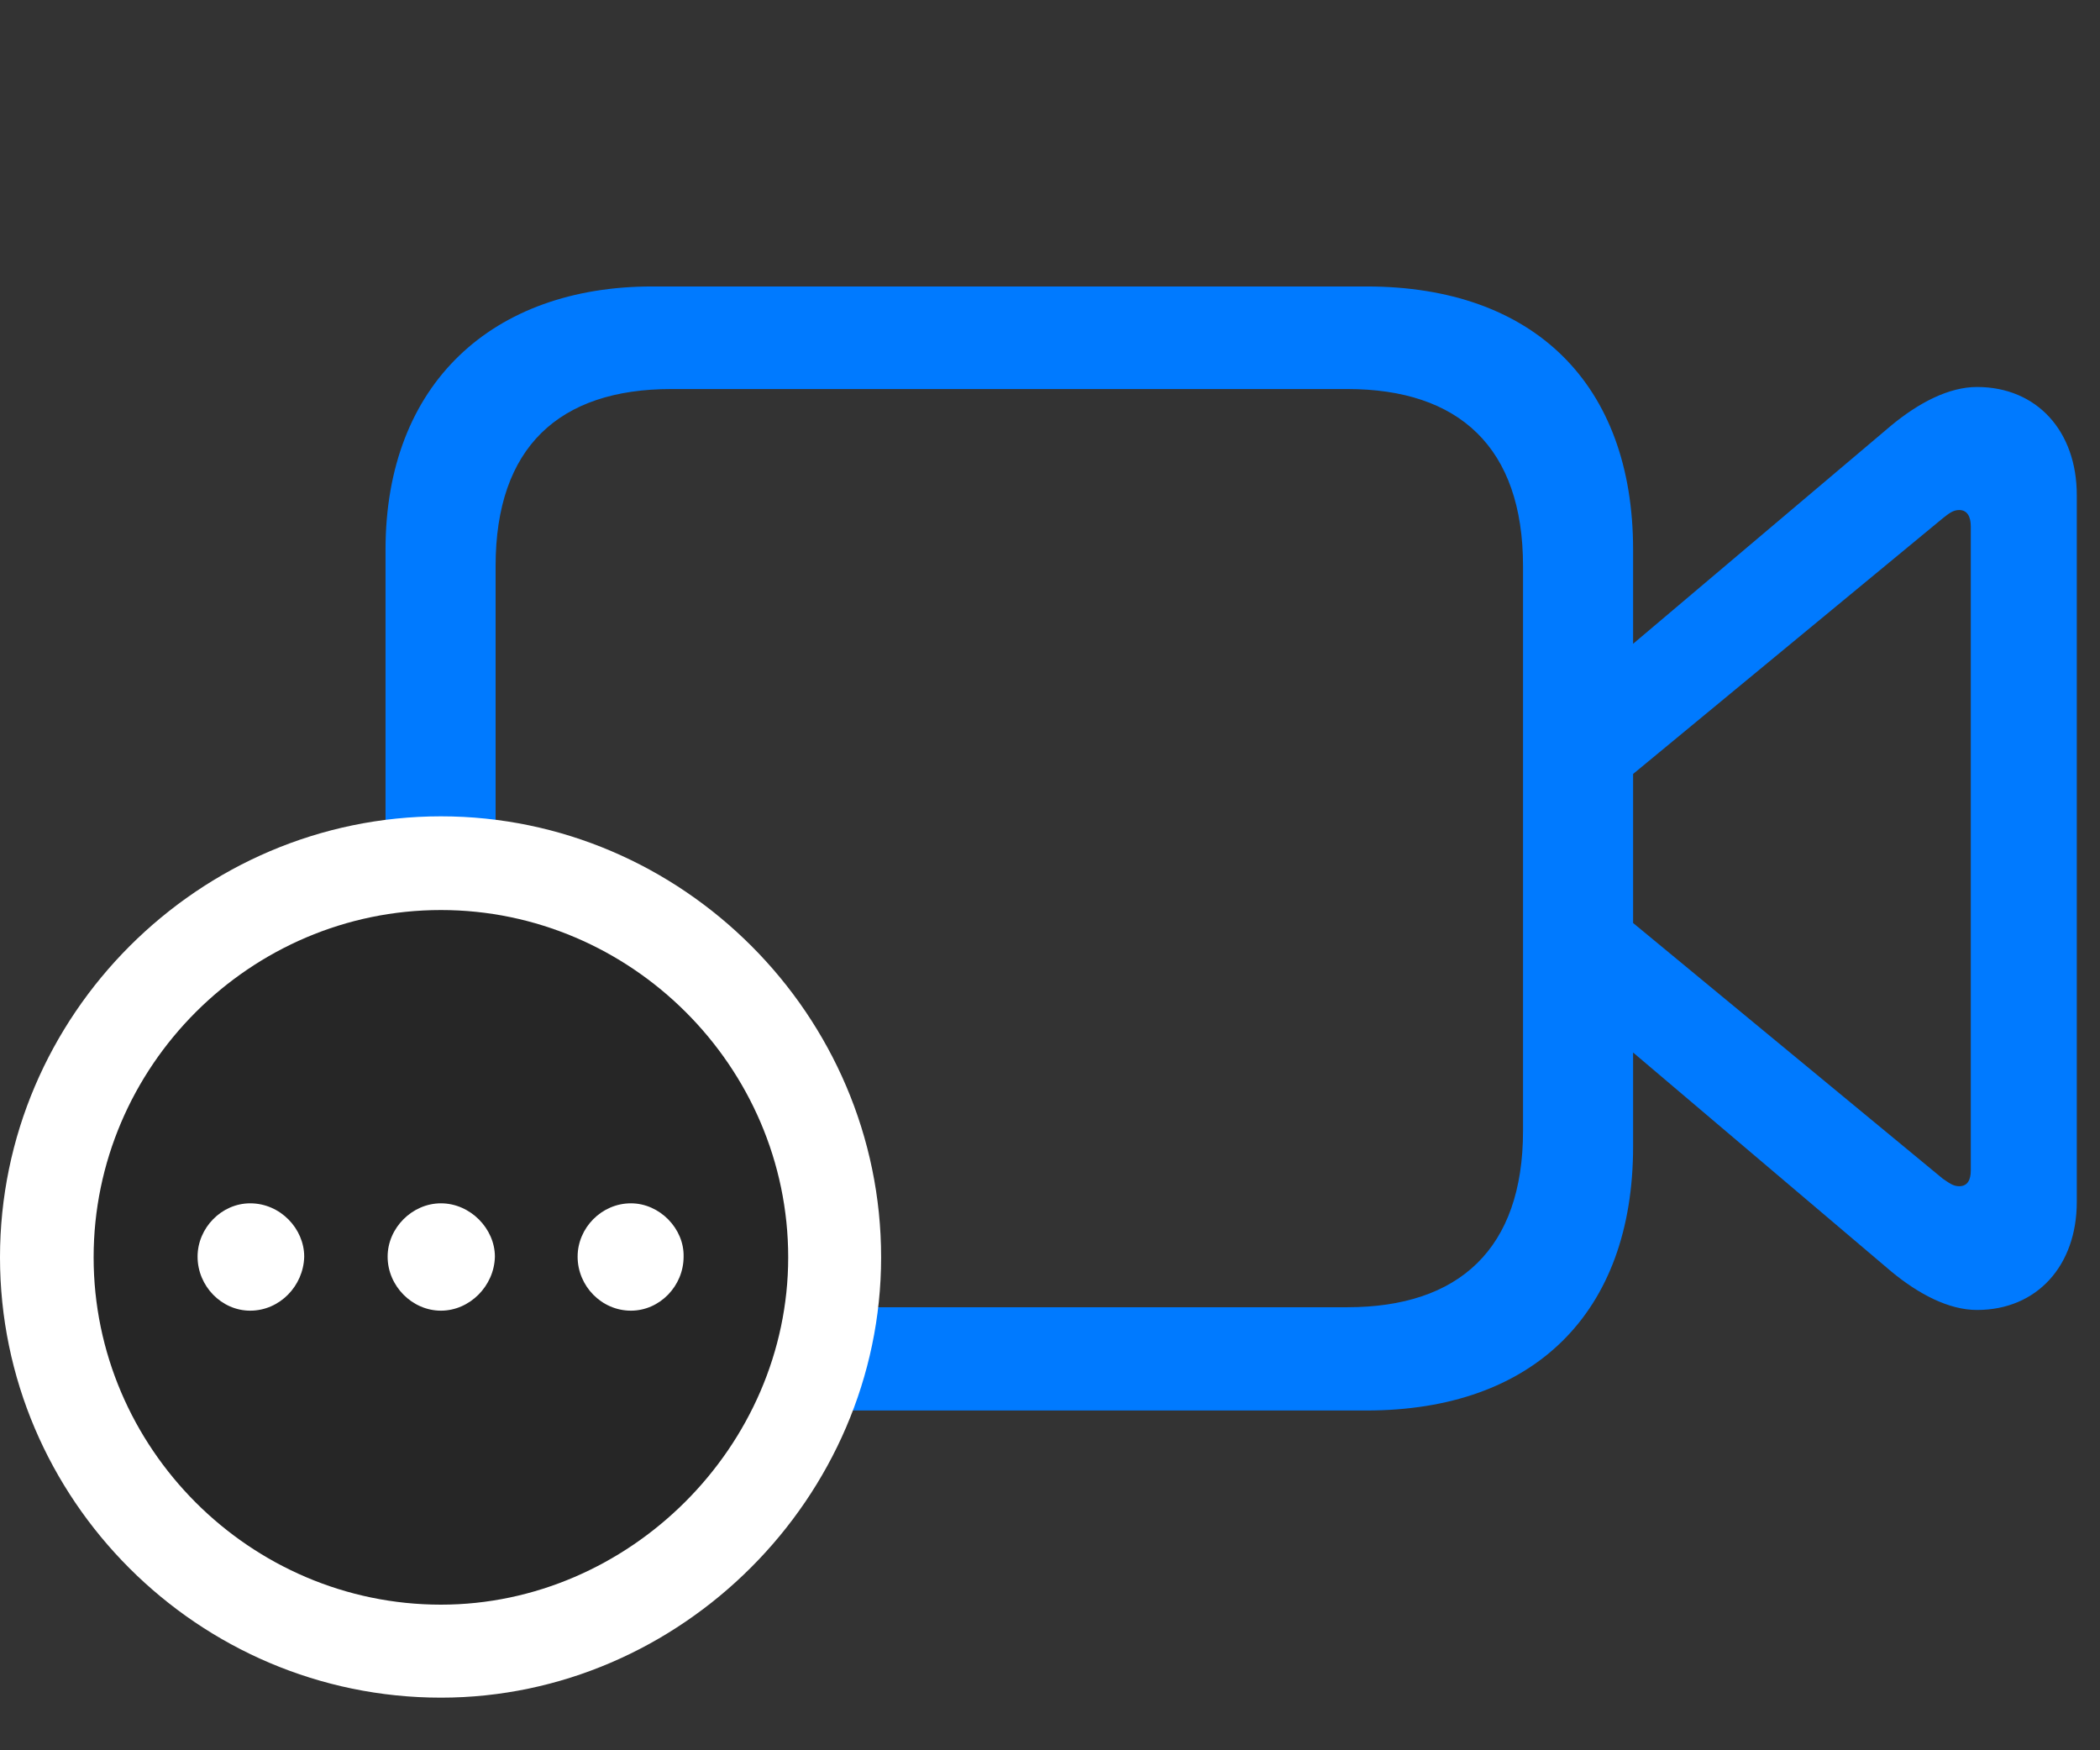 <svg width="36" height="30" viewBox="0 0 36 30" fill="none" xmlns="http://www.w3.org/2000/svg">
<rect x="0" y="0" width="36" height="30" fill="#333333" stroke="none"/>
<path d="M11.18 24.176H23.426C26.285 24.176 27.996 22.512 27.996 19.652V9.422C27.996 6.574 26.285 4.91 23.426 4.91H11.18C8.449 4.91 6.609 6.574 6.609 9.422V19.652C6.609 22.512 8.32 24.176 11.18 24.176ZM11.508 22.406C9.586 22.406 8.496 21.41 8.496 19.383V9.703C8.496 7.664 9.586 6.668 11.508 6.668H23.098C25.008 6.668 26.109 7.664 26.109 9.703V19.383C26.109 21.41 25.008 22.406 23.098 22.406H11.508ZM27.727 11.262V13.488L33.305 8.883C33.41 8.801 33.48 8.742 33.586 8.742C33.727 8.742 33.785 8.859 33.785 9.023V20.062C33.785 20.227 33.727 20.332 33.586 20.332C33.48 20.332 33.41 20.273 33.305 20.203L27.727 15.598V17.812L32.426 21.797C32.895 22.184 33.41 22.453 33.891 22.453C34.922 22.453 35.602 21.691 35.602 20.602V8.484C35.602 7.395 34.922 6.633 33.891 6.633C33.41 6.633 32.895 6.902 32.426 7.289L27.727 11.262Z" fill="#007AFF"/>
<path d="M7.559 29.098C11.672 29.098 15.105 25.664 15.105 21.551C15.105 17.402 11.695 13.992 7.559 13.992C3.41 13.992 0 17.402 0 21.551C0 25.699 3.398 29.098 7.559 29.098Z" fill="white"/>
<path d="M7.559 27.504C10.781 27.504 13.512 24.797 13.512 21.551C13.512 18.281 10.816 15.598 7.559 15.598C4.289 15.598 1.605 18.281 1.605 21.551C1.605 24.82 4.289 27.504 7.559 27.504Z" fill="black" fill-opacity="0.85"/>
<path d="M4.289 22.465C3.797 22.465 3.387 22.043 3.387 21.539C3.387 21.047 3.797 20.625 4.289 20.625C4.805 20.625 5.215 21.059 5.215 21.539C5.203 22.043 4.793 22.465 4.289 22.465ZM7.559 22.465C7.066 22.465 6.645 22.043 6.645 21.539C6.645 21.047 7.066 20.625 7.559 20.625C8.062 20.625 8.484 21.059 8.484 21.539C8.473 22.043 8.051 22.465 7.559 22.465ZM10.816 22.465C10.312 22.465 9.902 22.043 9.902 21.539C9.902 21.047 10.312 20.625 10.816 20.625C11.309 20.625 11.73 21.059 11.719 21.539C11.719 22.043 11.309 22.465 10.816 22.465Z" fill="white"/>
</svg>
